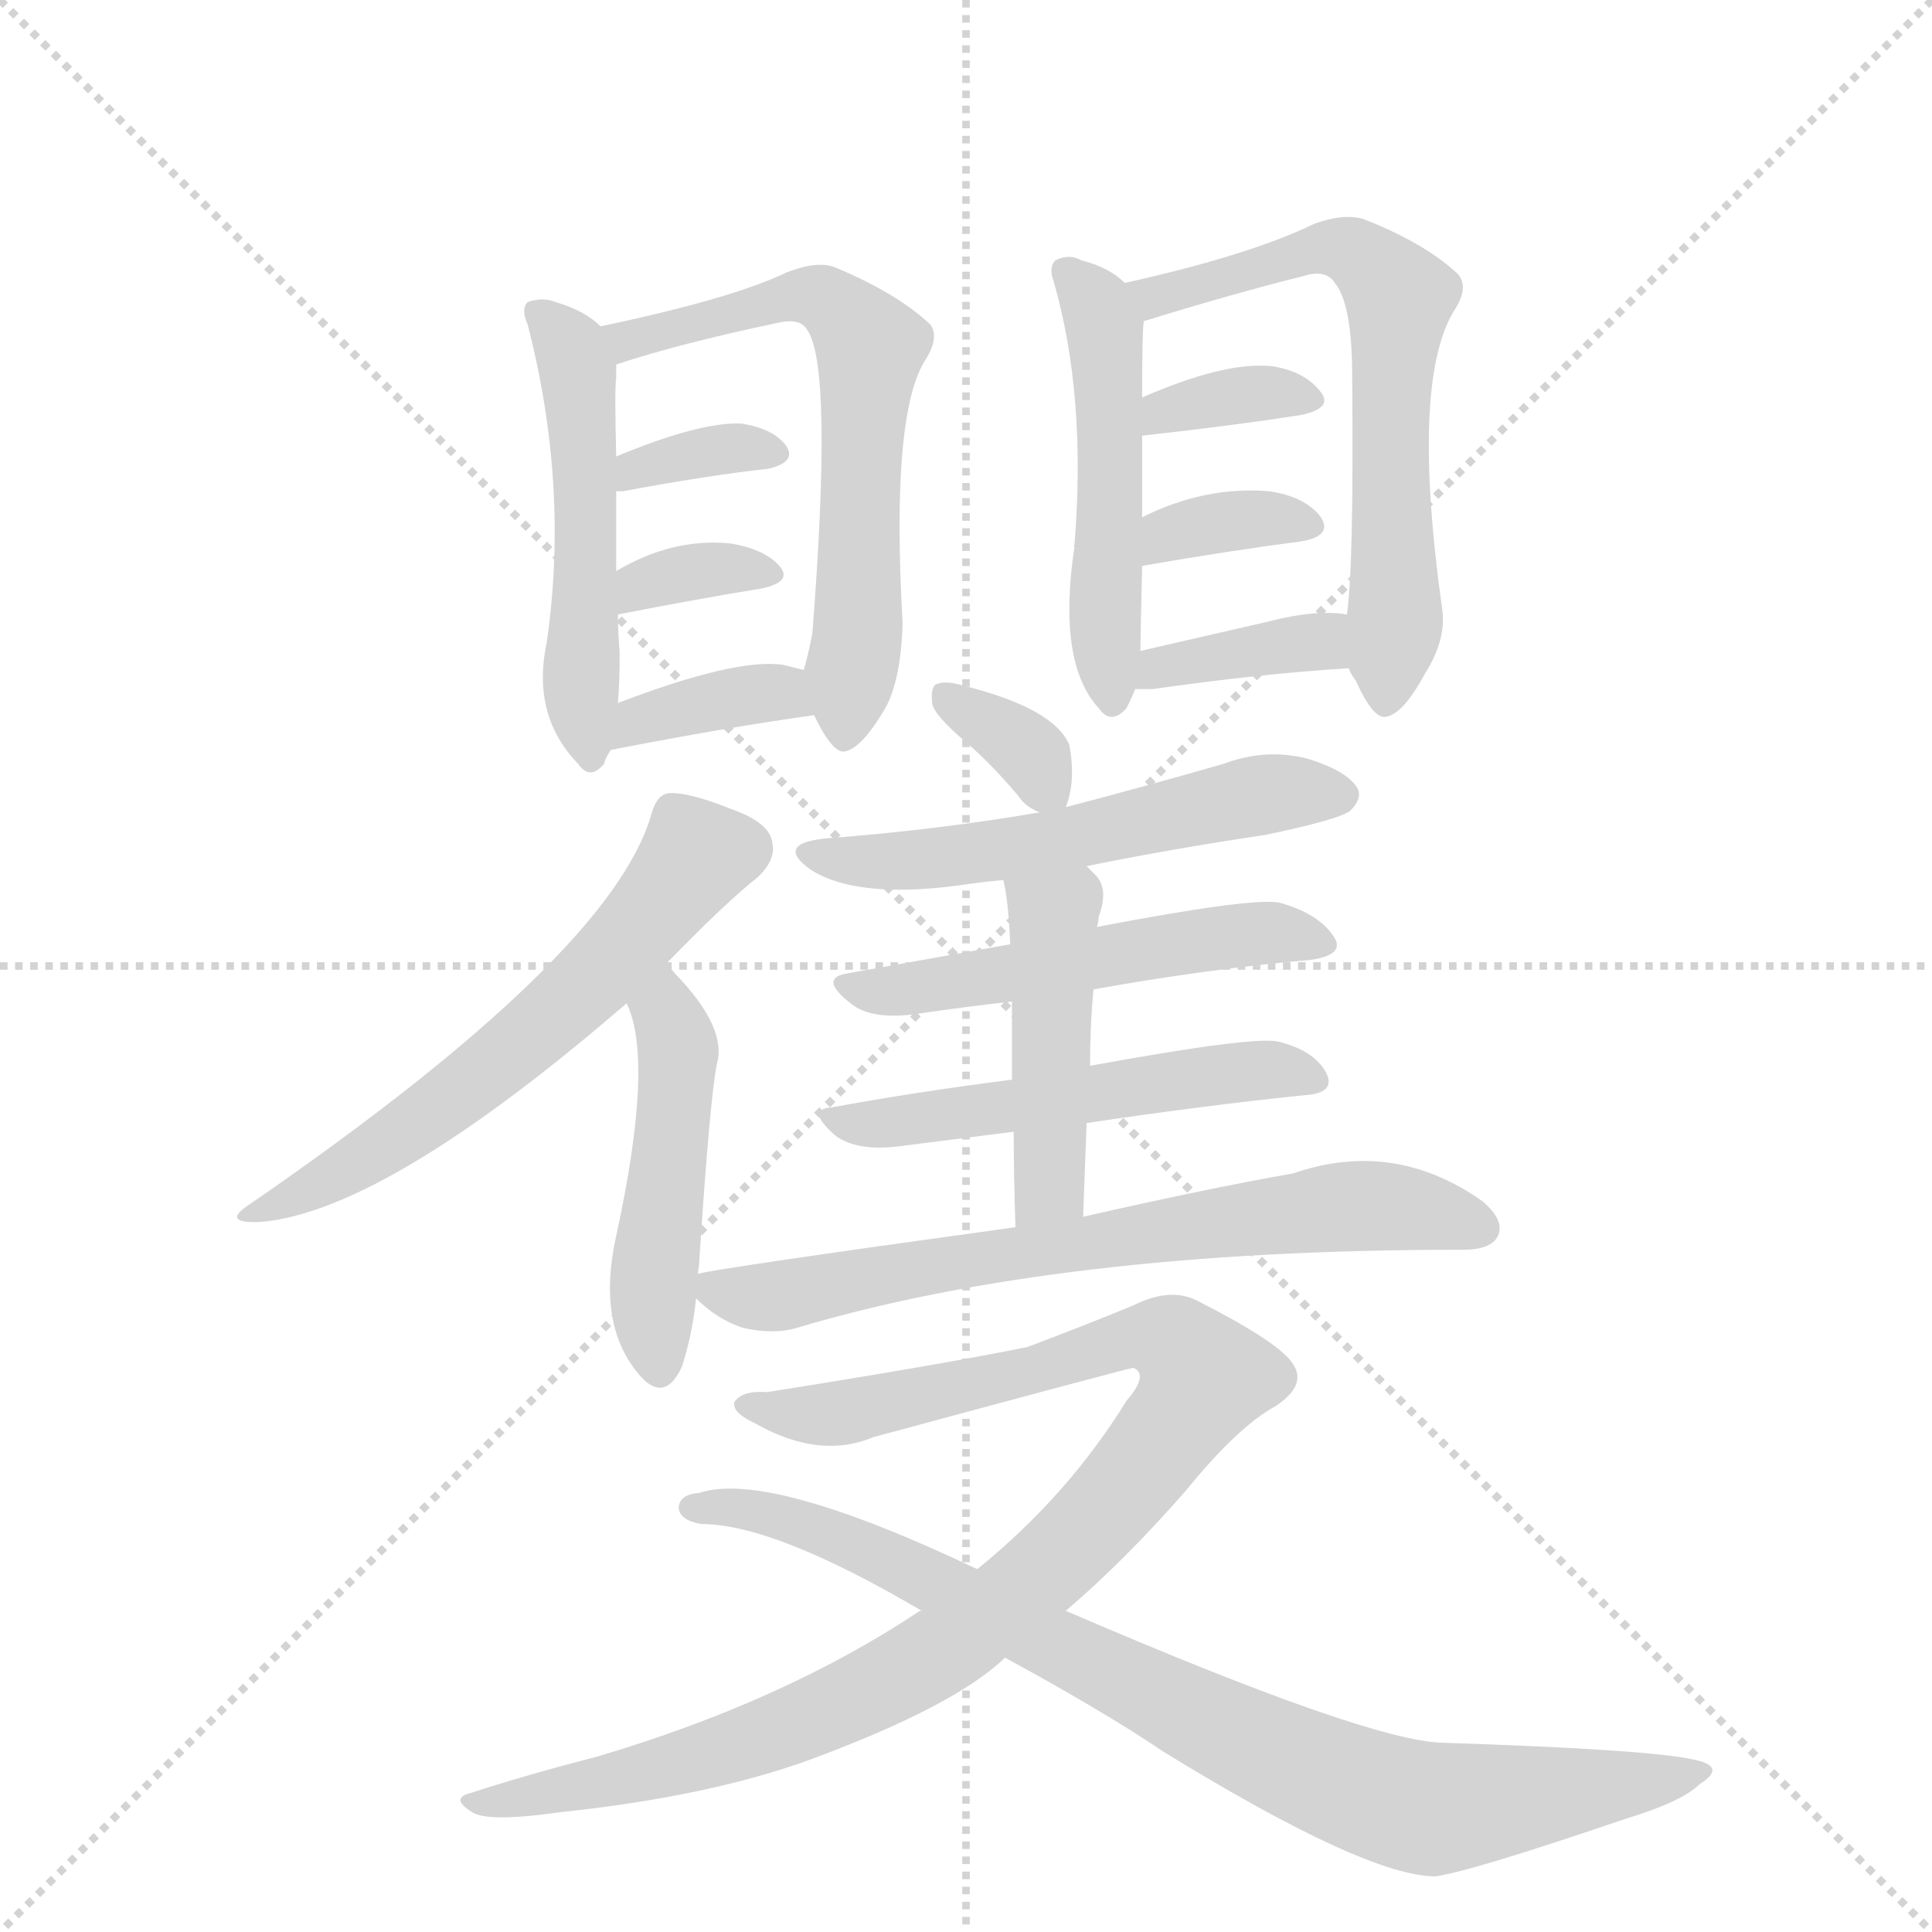 <svg version="1.1" viewBox="0 0 1024 1024" xmlns="http://www.w3.org/2000/svg">
  <g stroke="lightgray" stroke-dasharray="1,1" stroke-width="1" transform="scale(4, 4)">
    <line x1="0" y1="0" x2="256" y2="256"></line>
    <line x1="256" y1="0" x2="0" y2="256"></line>
    <line x1="128" y1="0" x2="128" y2="256"></line>
    <line x1="0" y1="128" x2="256" y2="128"></line>
  </g>
  <g transform="scale(0.92, -0.92) translate(60, -900)">
    <style type="text/css">
      
        @keyframes keyframes0 {
          from {
            stroke: blue;
            stroke-dashoffset: 515;
            stroke-width: 128;
          }
          63% {
            animation-timing-function: step-end;
            stroke: blue;
            stroke-dashoffset: 0;
            stroke-width: 128;
          }
          to {
            stroke: black;
            stroke-width: 1024;
          }
        }
        #make-me-a-hanzi-animation-0 {
          animation: keyframes0 0.669s both;
          animation-delay: 0s;
          animation-timing-function: linear;
        }
      
        @keyframes keyframes1 {
          from {
            stroke: blue;
            stroke-dashoffset: 643;
            stroke-width: 128;
          }
          68% {
            animation-timing-function: step-end;
            stroke: blue;
            stroke-dashoffset: 0;
            stroke-width: 128;
          }
          to {
            stroke: black;
            stroke-width: 1024;
          }
        }
        #make-me-a-hanzi-animation-1 {
          animation: keyframes1 0.773s both;
          animation-delay: 0.669s;
          animation-timing-function: linear;
        }
      
        @keyframes keyframes2 {
          from {
            stroke: blue;
            stroke-dashoffset: 349;
            stroke-width: 128;
          }
          53% {
            animation-timing-function: step-end;
            stroke: blue;
            stroke-dashoffset: 0;
            stroke-width: 128;
          }
          to {
            stroke: black;
            stroke-width: 1024;
          }
        }
        #make-me-a-hanzi-animation-2 {
          animation: keyframes2 0.534s both;
          animation-delay: 1.442s;
          animation-timing-function: linear;
        }
      
        @keyframes keyframes3 {
          from {
            stroke: blue;
            stroke-dashoffset: 341;
            stroke-width: 128;
          }
          53% {
            animation-timing-function: step-end;
            stroke: blue;
            stroke-dashoffset: 0;
            stroke-width: 128;
          }
          to {
            stroke: black;
            stroke-width: 1024;
          }
        }
        #make-me-a-hanzi-animation-3 {
          animation: keyframes3 0.528s both;
          animation-delay: 1.976s;
          animation-timing-function: linear;
        }
      
        @keyframes keyframes4 {
          from {
            stroke: blue;
            stroke-dashoffset: 369;
            stroke-width: 128;
          }
          55% {
            animation-timing-function: step-end;
            stroke: blue;
            stroke-dashoffset: 0;
            stroke-width: 128;
          }
          to {
            stroke: black;
            stroke-width: 1024;
          }
        }
        #make-me-a-hanzi-animation-4 {
          animation: keyframes4 0.55s both;
          animation-delay: 2.504s;
          animation-timing-function: linear;
        }
      
        @keyframes keyframes5 {
          from {
            stroke: blue;
            stroke-dashoffset: 509;
            stroke-width: 128;
          }
          62% {
            animation-timing-function: step-end;
            stroke: blue;
            stroke-dashoffset: 0;
            stroke-width: 128;
          }
          to {
            stroke: black;
            stroke-width: 1024;
          }
        }
        #make-me-a-hanzi-animation-5 {
          animation: keyframes5 0.664s both;
          animation-delay: 3.054s;
          animation-timing-function: linear;
        }
      
        @keyframes keyframes6 {
          from {
            stroke: blue;
            stroke-dashoffset: 656;
            stroke-width: 128;
          }
          68% {
            animation-timing-function: step-end;
            stroke: blue;
            stroke-dashoffset: 0;
            stroke-width: 128;
          }
          to {
            stroke: black;
            stroke-width: 1024;
          }
        }
        #make-me-a-hanzi-animation-6 {
          animation: keyframes6 0.784s both;
          animation-delay: 3.718s;
          animation-timing-function: linear;
        }
      
        @keyframes keyframes7 {
          from {
            stroke: blue;
            stroke-dashoffset: 350;
            stroke-width: 128;
          }
          53% {
            animation-timing-function: step-end;
            stroke: blue;
            stroke-dashoffset: 0;
            stroke-width: 128;
          }
          to {
            stroke: black;
            stroke-width: 1024;
          }
        }
        #make-me-a-hanzi-animation-7 {
          animation: keyframes7 0.535s both;
          animation-delay: 4.502s;
          animation-timing-function: linear;
        }
      
        @keyframes keyframes8 {
          from {
            stroke: blue;
            stroke-dashoffset: 351;
            stroke-width: 128;
          }
          53% {
            animation-timing-function: step-end;
            stroke: blue;
            stroke-dashoffset: 0;
            stroke-width: 128;
          }
          to {
            stroke: black;
            stroke-width: 1024;
          }
        }
        #make-me-a-hanzi-animation-8 {
          animation: keyframes8 0.536s both;
          animation-delay: 5.037s;
          animation-timing-function: linear;
        }
      
        @keyframes keyframes9 {
          from {
            stroke: blue;
            stroke-dashoffset: 371;
            stroke-width: 128;
          }
          55% {
            animation-timing-function: step-end;
            stroke: blue;
            stroke-dashoffset: 0;
            stroke-width: 128;
          }
          to {
            stroke: black;
            stroke-width: 1024;
          }
        }
        #make-me-a-hanzi-animation-9 {
          animation: keyframes9 0.552s both;
          animation-delay: 5.573s;
          animation-timing-function: linear;
        }
      
        @keyframes keyframes10 {
          from {
            stroke: blue;
            stroke-dashoffset: 607;
            stroke-width: 128;
          }
          66% {
            animation-timing-function: step-end;
            stroke: blue;
            stroke-dashoffset: 0;
            stroke-width: 128;
          }
          to {
            stroke: black;
            stroke-width: 1024;
          }
        }
        #make-me-a-hanzi-animation-10 {
          animation: keyframes10 0.744s both;
          animation-delay: 6.125s;
          animation-timing-function: linear;
        }
      
        @keyframes keyframes11 {
          from {
            stroke: blue;
            stroke-dashoffset: 480;
            stroke-width: 128;
          }
          61% {
            animation-timing-function: step-end;
            stroke: blue;
            stroke-dashoffset: 0;
            stroke-width: 128;
          }
          to {
            stroke: black;
            stroke-width: 1024;
          }
        }
        #make-me-a-hanzi-animation-11 {
          animation: keyframes11 0.641s both;
          animation-delay: 6.869s;
          animation-timing-function: linear;
        }
      
        @keyframes keyframes12 {
          from {
            stroke: blue;
            stroke-dashoffset: 338;
            stroke-width: 128;
          }
          52% {
            animation-timing-function: step-end;
            stroke: blue;
            stroke-dashoffset: 0;
            stroke-width: 128;
          }
          to {
            stroke: black;
            stroke-width: 1024;
          }
        }
        #make-me-a-hanzi-animation-12 {
          animation: keyframes12 0.525s both;
          animation-delay: 7.509s;
          animation-timing-function: linear;
        }
      
        @keyframes keyframes13 {
          from {
            stroke: blue;
            stroke-dashoffset: 562;
            stroke-width: 128;
          }
          65% {
            animation-timing-function: step-end;
            stroke: blue;
            stroke-dashoffset: 0;
            stroke-width: 128;
          }
          to {
            stroke: black;
            stroke-width: 1024;
          }
        }
        #make-me-a-hanzi-animation-13 {
          animation: keyframes13 0.707s both;
          animation-delay: 8.034s;
          animation-timing-function: linear;
        }
      
        @keyframes keyframes14 {
          from {
            stroke: blue;
            stroke-dashoffset: 532;
            stroke-width: 128;
          }
          63% {
            animation-timing-function: step-end;
            stroke: blue;
            stroke-dashoffset: 0;
            stroke-width: 128;
          }
          to {
            stroke: black;
            stroke-width: 1024;
          }
        }
        #make-me-a-hanzi-animation-14 {
          animation: keyframes14 0.683s both;
          animation-delay: 8.742s;
          animation-timing-function: linear;
        }
      
        @keyframes keyframes15 {
          from {
            stroke: blue;
            stroke-dashoffset: 535;
            stroke-width: 128;
          }
          64% {
            animation-timing-function: step-end;
            stroke: blue;
            stroke-dashoffset: 0;
            stroke-width: 128;
          }
          to {
            stroke: black;
            stroke-width: 1024;
          }
        }
        #make-me-a-hanzi-animation-15 {
          animation: keyframes15 0.685s both;
          animation-delay: 9.425s;
          animation-timing-function: linear;
        }
      
        @keyframes keyframes16 {
          from {
            stroke: blue;
            stroke-dashoffset: 460;
            stroke-width: 128;
          }
          60% {
            animation-timing-function: step-end;
            stroke: blue;
            stroke-dashoffset: 0;
            stroke-width: 128;
          }
          to {
            stroke: black;
            stroke-width: 1024;
          }
        }
        #make-me-a-hanzi-animation-16 {
          animation: keyframes16 0.624s both;
          animation-delay: 10.11s;
          animation-timing-function: linear;
        }
      
        @keyframes keyframes17 {
          from {
            stroke: blue;
            stroke-dashoffset: 710;
            stroke-width: 128;
          }
          70% {
            animation-timing-function: step-end;
            stroke: blue;
            stroke-dashoffset: 0;
            stroke-width: 128;
          }
          to {
            stroke: black;
            stroke-width: 1024;
          }
        }
        #make-me-a-hanzi-animation-17 {
          animation: keyframes17 0.828s both;
          animation-delay: 10.734s;
          animation-timing-function: linear;
        }
      
        @keyframes keyframes18 {
          from {
            stroke: blue;
            stroke-dashoffset: 1037;
            stroke-width: 128;
          }
          77% {
            animation-timing-function: step-end;
            stroke: blue;
            stroke-dashoffset: 0;
            stroke-width: 128;
          }
          to {
            stroke: black;
            stroke-width: 1024;
          }
        }
        #make-me-a-hanzi-animation-18 {
          animation: keyframes18 1.094s both;
          animation-delay: 11.562s;
          animation-timing-function: linear;
        }
      
        @keyframes keyframes19 {
          from {
            stroke: blue;
            stroke-dashoffset: 865;
            stroke-width: 128;
          }
          74% {
            animation-timing-function: step-end;
            stroke: blue;
            stroke-dashoffset: 0;
            stroke-width: 128;
          }
          to {
            stroke: black;
            stroke-width: 1024;
          }
        }
        #make-me-a-hanzi-animation-19 {
          animation: keyframes19 0.954s both;
          animation-delay: 12.656s;
          animation-timing-function: linear;
        }
      
    </style>
    
      <path d="M 286 712 Q 277 721 260 726 Q 253 729 244 726 Q 240 722 244 713 Q 268 620 255 530 Q 246 488 273 460 Q 280 450 288 460 Q 289 464 292 468 L 296 495 Q 297 507 297 524 Q 296 536 296 546 L 295 571 L 295 617 L 295 637 Q 294 677 295 682 L 295 690 C 295 705 295 705 286 712 Z" fill="lightgray"></path>
    
      <path d="M 409 488 Q 419 467 426 467 Q 436 468 450 492 Q 459 508 460 541 Q 453 664 474 694 Q 481 706 476 713 Q 457 731 421 746 Q 411 750 393 743 Q 362 728 286 712 C 257 706 266 681 295 690 Q 331 702 388 714 Q 401 717 405 710 Q 420 689 408 535 Q 405 520 403 514 C 400 504 400 504 409 488 Z" fill="lightgray"></path>
    
      <path d="M 295 617 L 299 617 Q 347 626 383 630 Q 399 634 393 643 Q 386 653 367 656 Q 343 657 295 637 C 267 626 265 617 295 617 Z" fill="lightgray"></path>
    
      <path d="M 296 546 Q 342 555 379 561 Q 397 565 389 574 Q 380 584 360 587 Q 327 590 295 571 C 269 556 267 540 296 546 Z" fill="lightgray"></path>
    
      <path d="M 292 468 Q 359 481 409 488 C 439 492 432 507 403 514 L 391 517 Q 364 521 296 495 C 268 484 263 462 292 468 Z" fill="lightgray"></path>
    
      <path d="M 588 737 Q 579 746 563 750 Q 556 754 548 750 Q 544 746 547 738 Q 566 672 559 586 Q 558 586 559 585 Q 549 518 573 492 Q 580 482 589 492 Q 592 498 594 503 L 597 525 Q 597 532 598 574 L 598 602 L 598 649 L 598 671 Q 598 711 599 715 C 600 727 600 727 588 737 Z" fill="lightgray"></path>
    
      <path d="M 717 515 Q 718 512 721 508 Q 731 486 738 487 Q 748 488 761 512 Q 773 531 771 548 Q 752 683 779 723 Q 786 735 780 742 Q 761 760 725 774 Q 713 777 697 771 Q 660 753 588 737 C 559 730 570 706 599 715 Q 651 731 691 741 Q 704 745 709 737 Q 719 725 719 683 Q 720 574 716 546 L 717 515 Z" fill="lightgray"></path>
    
      <path d="M 598 649 Q 652 655 690 661 Q 708 665 701 674 Q 692 686 673 689 Q 646 692 598 671 C 570 659 568 646 598 649 Z" fill="lightgray"></path>
    
      <path d="M 598 574 Q 650 583 689 588 Q 708 591 701 602 Q 692 614 671 617 Q 634 620 598 602 C 571 589 568 569 598 574 Z" fill="lightgray"></path>
    
      <path d="M 594 503 L 604 503 Q 667 512 717 515 C 747 517 746 542 716 546 Q 698 549 671 542 L 597 525 C 568 518 564 503 594 503 Z" fill="lightgray"></path>
    
      <path d="M 323 344 Q 359 381 377 395 Q 387 405 385 414 Q 384 426 361 434 Q 336 444 325 443 Q 318 442 315 430 Q 291 349 85 207 Q 66 195 90 196 Q 162 202 301 322 L 323 344 Z" fill="lightgray"></path>
    
      <path d="M 342 166 Q 343 172 343 176 Q 349 267 353 287 Q 359 308 329 339 Q 326 343 323 344 C 300 363 290 350 301 322 Q 317 289 295 188 Q 283 134 311 105 Q 324 93 333 113 Q 339 132 341 152 L 342 166 Z" fill="lightgray"></path>
    
      <path d="M 554 435 Q 560 450 556 471 Q 547 492 495 505 Q 485 508 480 506 Q 476 505 477 495 Q 478 488 497 472 Q 512 459 527 441 Q 531 435 539 432 C 551 427 551 427 554 435 Z" fill="lightgray"></path>
    
      <path d="M 566 401 Q 615 411 669 419 Q 712 428 718 433 Q 725 440 722 446 Q 716 456 693 463 Q 669 469 645 460 Q 600 447 554 435 L 539 432 Q 481 422 416 417 Q 386 414 407 399 Q 435 381 500 391 Q 507 392 518 393 L 566 401 Z" fill="lightgray"></path>
    
      <path d="M 570 330 Q 637 342 695 347 Q 716 350 708 361 Q 699 374 677 380 Q 661 383 572 366 L 522 356 L 427 339 Q 412 336 430 322 Q 442 312 469 316 Q 496 320 523 323 L 570 330 Z" fill="lightgray"></path>
    
      <path d="M 566 253 Q 633 263 691 269 Q 710 270 704 282 Q 697 295 676 300 Q 661 303 568 286 L 523 278 Q 468 271 419 262 Q 404 261 421 246 Q 434 236 461 240 L 524 248 L 566 253 Z" fill="lightgray"></path>
    
      <path d="M 564 199 L 566 253 L 568 286 Q 568 310 570 330 L 572 366 Q 573 370 573 372 Q 579 388 571 396 L 566 401 C 545 422 512 422 518 393 Q 521 381 522 356 L 523 323 L 523 278 L 524 248 Q 524 224 525 193 C 526 163 563 169 564 199 Z" fill="lightgray"></path>
    
      <path d="M 525 193 Q 344 168 342 166 C 327 163 327 163 341 152 Q 353 140 368 135 Q 386 131 399 135 Q 550 180 781 180 L 783 180 Q 799 180 803 188 Q 807 197 794 208 Q 743 244 685 224 Q 634 215 564 199 L 525 193 Z" fill="lightgray"></path>
    
      <path d="M 554 -28 Q 587 0 623 41 Q 653 78 675 90 Q 693 102 685 114 Q 678 126 631 150 Q 615 159 593 148 Q 569 138 532 124 Q 483 114 382 98 Q 367 99 363 92 Q 362 86 375 80 Q 412 59 443 72 Q 591 112 593 112 Q 602 108 589 93 Q 555 38 503 -4 L 471 -28 L 470 -28 Q 392 -80 284 -112 Q 245 -122 211 -133 Q 199 -136 212 -144 Q 221 -150 263 -144 Q 348 -135 406 -114 Q 490 -83 519 -55 L 554 -28 Z" fill="lightgray"></path>
    
      <path d="M 519 -55 Q 576 -86 610 -109 Q 727 -181 767 -181 Q 788 -178 876 -148 Q 909 -138 919 -128 Q 935 -118 917 -114 Q 893 -108 771 -104 Q 728 -103 554 -28 L 503 -4 Q 383 53 343 40 Q 331 39 331 31 Q 332 24 344 22 Q 386 22 471 -28 L 519 -55 Z" fill="lightgray"></path>
    
    
      <clipPath id="make-me-a-hanzi-clip-0">
        <path d="M 286 712 Q 277 721 260 726 Q 253 729 244 726 Q 240 722 244 713 Q 268 620 255 530 Q 246 488 273 460 Q 280 450 288 460 Q 289 464 292 468 L 296 495 Q 297 507 297 524 Q 296 536 296 546 L 295 571 L 295 617 L 295 637 Q 294 677 295 682 L 295 690 C 295 705 295 705 286 712 Z"></path>
      </clipPath>
      <path clip-path="url(#make-me-a-hanzi-clip-0)" d="M 250 720 L 273 686 L 278 609 L 274 507 L 281 469" fill="none" id="make-me-a-hanzi-animation-0" stroke-dasharray="387 774" stroke-linecap="round"></path>
    
      <clipPath id="make-me-a-hanzi-clip-1">
        <path d="M 409 488 Q 419 467 426 467 Q 436 468 450 492 Q 459 508 460 541 Q 453 664 474 694 Q 481 706 476 713 Q 457 731 421 746 Q 411 750 393 743 Q 362 728 286 712 C 257 706 266 681 295 690 Q 331 702 388 714 Q 401 717 405 710 Q 420 689 408 535 Q 405 520 403 514 C 400 504 400 504 409 488 Z"></path>
      </clipPath>
      <path clip-path="url(#make-me-a-hanzi-clip-1)" d="M 298 698 L 302 705 L 405 731 L 420 725 L 438 706 L 435 552 L 426 476" fill="none" id="make-me-a-hanzi-animation-1" stroke-dasharray="515 1030" stroke-linecap="round"></path>
    
      <clipPath id="make-me-a-hanzi-clip-2">
        <path d="M 295 617 L 299 617 Q 347 626 383 630 Q 399 634 393 643 Q 386 653 367 656 Q 343 657 295 637 C 267 626 265 617 295 617 Z"></path>
      </clipPath>
      <path clip-path="url(#make-me-a-hanzi-clip-2)" d="M 297 622 L 308 632 L 340 639 L 385 639" fill="none" id="make-me-a-hanzi-animation-2" stroke-dasharray="221 442" stroke-linecap="round"></path>
    
      <clipPath id="make-me-a-hanzi-clip-3">
        <path d="M 296 546 Q 342 555 379 561 Q 397 565 389 574 Q 380 584 360 587 Q 327 590 295 571 C 269 556 267 540 296 546 Z"></path>
      </clipPath>
      <path clip-path="url(#make-me-a-hanzi-clip-3)" d="M 303 553 L 320 567 L 353 573 L 382 569" fill="none" id="make-me-a-hanzi-animation-3" stroke-dasharray="213 426" stroke-linecap="round"></path>
    
      <clipPath id="make-me-a-hanzi-clip-4">
        <path d="M 292 468 Q 359 481 409 488 C 439 492 432 507 403 514 L 391 517 Q 364 521 296 495 C 268 484 263 462 292 468 Z"></path>
      </clipPath>
      <path clip-path="url(#make-me-a-hanzi-clip-4)" d="M 299 474 L 308 486 L 369 500 L 386 501 L 402 493" fill="none" id="make-me-a-hanzi-animation-4" stroke-dasharray="241 482" stroke-linecap="round"></path>
    
      <clipPath id="make-me-a-hanzi-clip-5">
        <path d="M 588 737 Q 579 746 563 750 Q 556 754 548 750 Q 544 746 547 738 Q 566 672 559 586 Q 558 586 559 585 Q 549 518 573 492 Q 580 482 589 492 Q 592 498 594 503 L 597 525 Q 597 532 598 574 L 598 602 L 598 649 L 598 671 Q 598 711 599 715 C 600 727 600 727 588 737 Z"></path>
      </clipPath>
      <path clip-path="url(#make-me-a-hanzi-clip-5)" d="M 556 743 L 576 712 L 580 682 L 576 554 L 581 496" fill="none" id="make-me-a-hanzi-animation-5" stroke-dasharray="381 762" stroke-linecap="round"></path>
    
      <clipPath id="make-me-a-hanzi-clip-6">
        <path d="M 717 515 Q 718 512 721 508 Q 731 486 738 487 Q 748 488 761 512 Q 773 531 771 548 Q 752 683 779 723 Q 786 735 780 742 Q 761 760 725 774 Q 713 777 697 771 Q 660 753 588 737 C 559 730 570 706 599 715 Q 651 731 691 741 Q 704 745 709 737 Q 719 725 719 683 Q 720 574 716 546 L 717 515 Z"></path>
      </clipPath>
      <path clip-path="url(#make-me-a-hanzi-clip-6)" d="M 598 735 L 606 728 L 708 758 L 726 752 L 746 729 L 740 672 L 744 543 L 738 496" fill="none" id="make-me-a-hanzi-animation-6" stroke-dasharray="528 1056" stroke-linecap="round"></path>
    
      <clipPath id="make-me-a-hanzi-clip-7">
        <path d="M 598 649 Q 652 655 690 661 Q 708 665 701 674 Q 692 686 673 689 Q 646 692 598 671 C 570 659 568 646 598 649 Z"></path>
      </clipPath>
      <path clip-path="url(#make-me-a-hanzi-clip-7)" d="M 606 655 L 612 665 L 629 669 L 677 674 L 693 669" fill="none" id="make-me-a-hanzi-animation-7" stroke-dasharray="222 444" stroke-linecap="round"></path>
    
      <clipPath id="make-me-a-hanzi-clip-8">
        <path d="M 598 574 Q 650 583 689 588 Q 708 591 701 602 Q 692 614 671 617 Q 634 620 598 602 C 571 589 568 569 598 574 Z"></path>
      </clipPath>
      <path clip-path="url(#make-me-a-hanzi-clip-8)" d="M 606 581 L 613 593 L 625 596 L 674 602 L 693 597" fill="none" id="make-me-a-hanzi-animation-8" stroke-dasharray="223 446" stroke-linecap="round"></path>
    
      <clipPath id="make-me-a-hanzi-clip-9">
        <path d="M 594 503 L 604 503 Q 667 512 717 515 C 747 517 746 542 716 546 Q 698 549 671 542 L 597 525 C 568 518 564 503 594 503 Z"></path>
      </clipPath>
      <path clip-path="url(#make-me-a-hanzi-clip-9)" d="M 599 508 L 622 519 L 683 529 L 710 523" fill="none" id="make-me-a-hanzi-animation-9" stroke-dasharray="243 486" stroke-linecap="round"></path>
    
      <clipPath id="make-me-a-hanzi-clip-10">
        <path d="M 323 344 Q 359 381 377 395 Q 387 405 385 414 Q 384 426 361 434 Q 336 444 325 443 Q 318 442 315 430 Q 291 349 85 207 Q 66 195 90 196 Q 162 202 301 322 L 323 344 Z"></path>
      </clipPath>
      <path clip-path="url(#make-me-a-hanzi-clip-10)" d="M 368 411 L 340 405 L 290 344 L 217 279 L 131 221 L 97 210 L 94 204" fill="none" id="make-me-a-hanzi-animation-10" stroke-dasharray="479 958" stroke-linecap="round"></path>
    
      <clipPath id="make-me-a-hanzi-clip-11">
        <path d="M 342 166 Q 343 172 343 176 Q 349 267 353 287 Q 359 308 329 339 Q 326 343 323 344 C 300 363 290 350 301 322 Q 317 289 295 188 Q 283 134 311 105 Q 324 93 333 113 Q 339 132 341 152 L 342 166 Z"></path>
      </clipPath>
      <path clip-path="url(#make-me-a-hanzi-clip-11)" d="M 321 335 L 331 294 L 316 149 L 320 113" fill="none" id="make-me-a-hanzi-animation-11" stroke-dasharray="352 704" stroke-linecap="round"></path>
    
      <clipPath id="make-me-a-hanzi-clip-12">
        <path d="M 554 435 Q 560 450 556 471 Q 547 492 495 505 Q 485 508 480 506 Q 476 505 477 495 Q 478 488 497 472 Q 512 459 527 441 Q 531 435 539 432 C 551 427 551 427 554 435 Z"></path>
      </clipPath>
      <path clip-path="url(#make-me-a-hanzi-clip-12)" d="M 487 498 L 533 467 L 545 443" fill="none" id="make-me-a-hanzi-animation-12" stroke-dasharray="210 420" stroke-linecap="round"></path>
    
      <clipPath id="make-me-a-hanzi-clip-13">
        <path d="M 566 401 Q 615 411 669 419 Q 712 428 718 433 Q 725 440 722 446 Q 716 456 693 463 Q 669 469 645 460 Q 600 447 554 435 L 539 432 Q 481 422 416 417 Q 386 414 407 399 Q 435 381 500 391 Q 507 392 518 393 L 566 401 Z"></path>
      </clipPath>
      <path clip-path="url(#make-me-a-hanzi-clip-13)" d="M 409 409 L 453 403 L 488 406 L 666 442 L 711 442" fill="none" id="make-me-a-hanzi-animation-13" stroke-dasharray="434 868" stroke-linecap="round"></path>
    
      <clipPath id="make-me-a-hanzi-clip-14">
        <path d="M 570 330 Q 637 342 695 347 Q 716 350 708 361 Q 699 374 677 380 Q 661 383 572 366 L 522 356 L 427 339 Q 412 336 430 322 Q 442 312 469 316 Q 496 320 523 323 L 570 330 Z"></path>
      </clipPath>
      <path clip-path="url(#make-me-a-hanzi-clip-14)" d="M 428 330 L 460 329 L 645 361 L 678 363 L 700 356" fill="none" id="make-me-a-hanzi-animation-14" stroke-dasharray="404 808" stroke-linecap="round"></path>
    
      <clipPath id="make-me-a-hanzi-clip-15">
        <path d="M 566 253 Q 633 263 691 269 Q 710 270 704 282 Q 697 295 676 300 Q 661 303 568 286 L 523 278 Q 468 271 419 262 Q 404 261 421 246 Q 434 236 461 240 L 524 248 L 566 253 Z"></path>
      </clipPath>
      <path clip-path="url(#make-me-a-hanzi-clip-15)" d="M 419 254 L 452 252 L 643 282 L 677 284 L 695 278" fill="none" id="make-me-a-hanzi-animation-15" stroke-dasharray="407 814" stroke-linecap="round"></path>
    
      <clipPath id="make-me-a-hanzi-clip-16">
        <path d="M 564 199 L 566 253 L 568 286 Q 568 310 570 330 L 572 366 Q 573 370 573 372 Q 579 388 571 396 L 566 401 C 545 422 512 422 518 393 Q 521 381 522 356 L 523 323 L 523 278 L 524 248 Q 524 224 525 193 C 526 163 563 169 564 199 Z"></path>
      </clipPath>
      <path clip-path="url(#make-me-a-hanzi-clip-16)" d="M 525 389 L 547 372 L 544 217 L 530 201" fill="none" id="make-me-a-hanzi-animation-16" stroke-dasharray="332 664" stroke-linecap="round"></path>
    
      <clipPath id="make-me-a-hanzi-clip-17">
        <path d="M 525 193 Q 344 168 342 166 C 327 163 327 163 341 152 Q 353 140 368 135 Q 386 131 399 135 Q 550 180 781 180 L 783 180 Q 799 180 803 188 Q 807 197 794 208 Q 743 244 685 224 Q 634 215 564 199 L 525 193 Z"></path>
      </clipPath>
      <path clip-path="url(#make-me-a-hanzi-clip-17)" d="M 345 159 L 389 153 L 512 179 L 725 206 L 793 192" fill="none" id="make-me-a-hanzi-animation-17" stroke-dasharray="582 1164" stroke-linecap="round"></path>
    
      <clipPath id="make-me-a-hanzi-clip-18">
        <path d="M 554 -28 Q 587 0 623 41 Q 653 78 675 90 Q 693 102 685 114 Q 678 126 631 150 Q 615 159 593 148 Q 569 138 532 124 Q 483 114 382 98 Q 367 99 363 92 Q 362 86 375 80 Q 412 59 443 72 Q 591 112 593 112 Q 602 108 589 93 Q 555 38 503 -4 L 471 -28 L 470 -28 Q 392 -80 284 -112 Q 245 -122 211 -133 Q 199 -136 212 -144 Q 221 -150 263 -144 Q 348 -135 406 -114 Q 490 -83 519 -55 L 554 -28 Z"></path>
      </clipPath>
      <path clip-path="url(#make-me-a-hanzi-clip-18)" d="M 369 91 L 401 85 L 453 90 L 594 130 L 617 126 L 634 106 L 569 22 L 482 -52 L 370 -104 L 286 -128 L 218 -138" fill="none" id="make-me-a-hanzi-animation-18" stroke-dasharray="909 1818" stroke-linecap="round"></path>
    
      <clipPath id="make-me-a-hanzi-clip-19">
        <path d="M 519 -55 Q 576 -86 610 -109 Q 727 -181 767 -181 Q 788 -178 876 -148 Q 909 -138 919 -128 Q 935 -118 917 -114 Q 893 -108 771 -104 Q 728 -103 554 -28 L 503 -4 Q 383 53 343 40 Q 331 39 331 31 Q 332 24 344 22 Q 386 22 471 -28 L 519 -55 Z"></path>
      </clipPath>
      <path clip-path="url(#make-me-a-hanzi-clip-19)" d="M 341 31 L 375 29 L 447 5 L 655 -102 L 755 -141 L 912 -122" fill="none" id="make-me-a-hanzi-animation-19" stroke-dasharray="737 1474" stroke-linecap="round"></path>
    
  </g>
</svg>